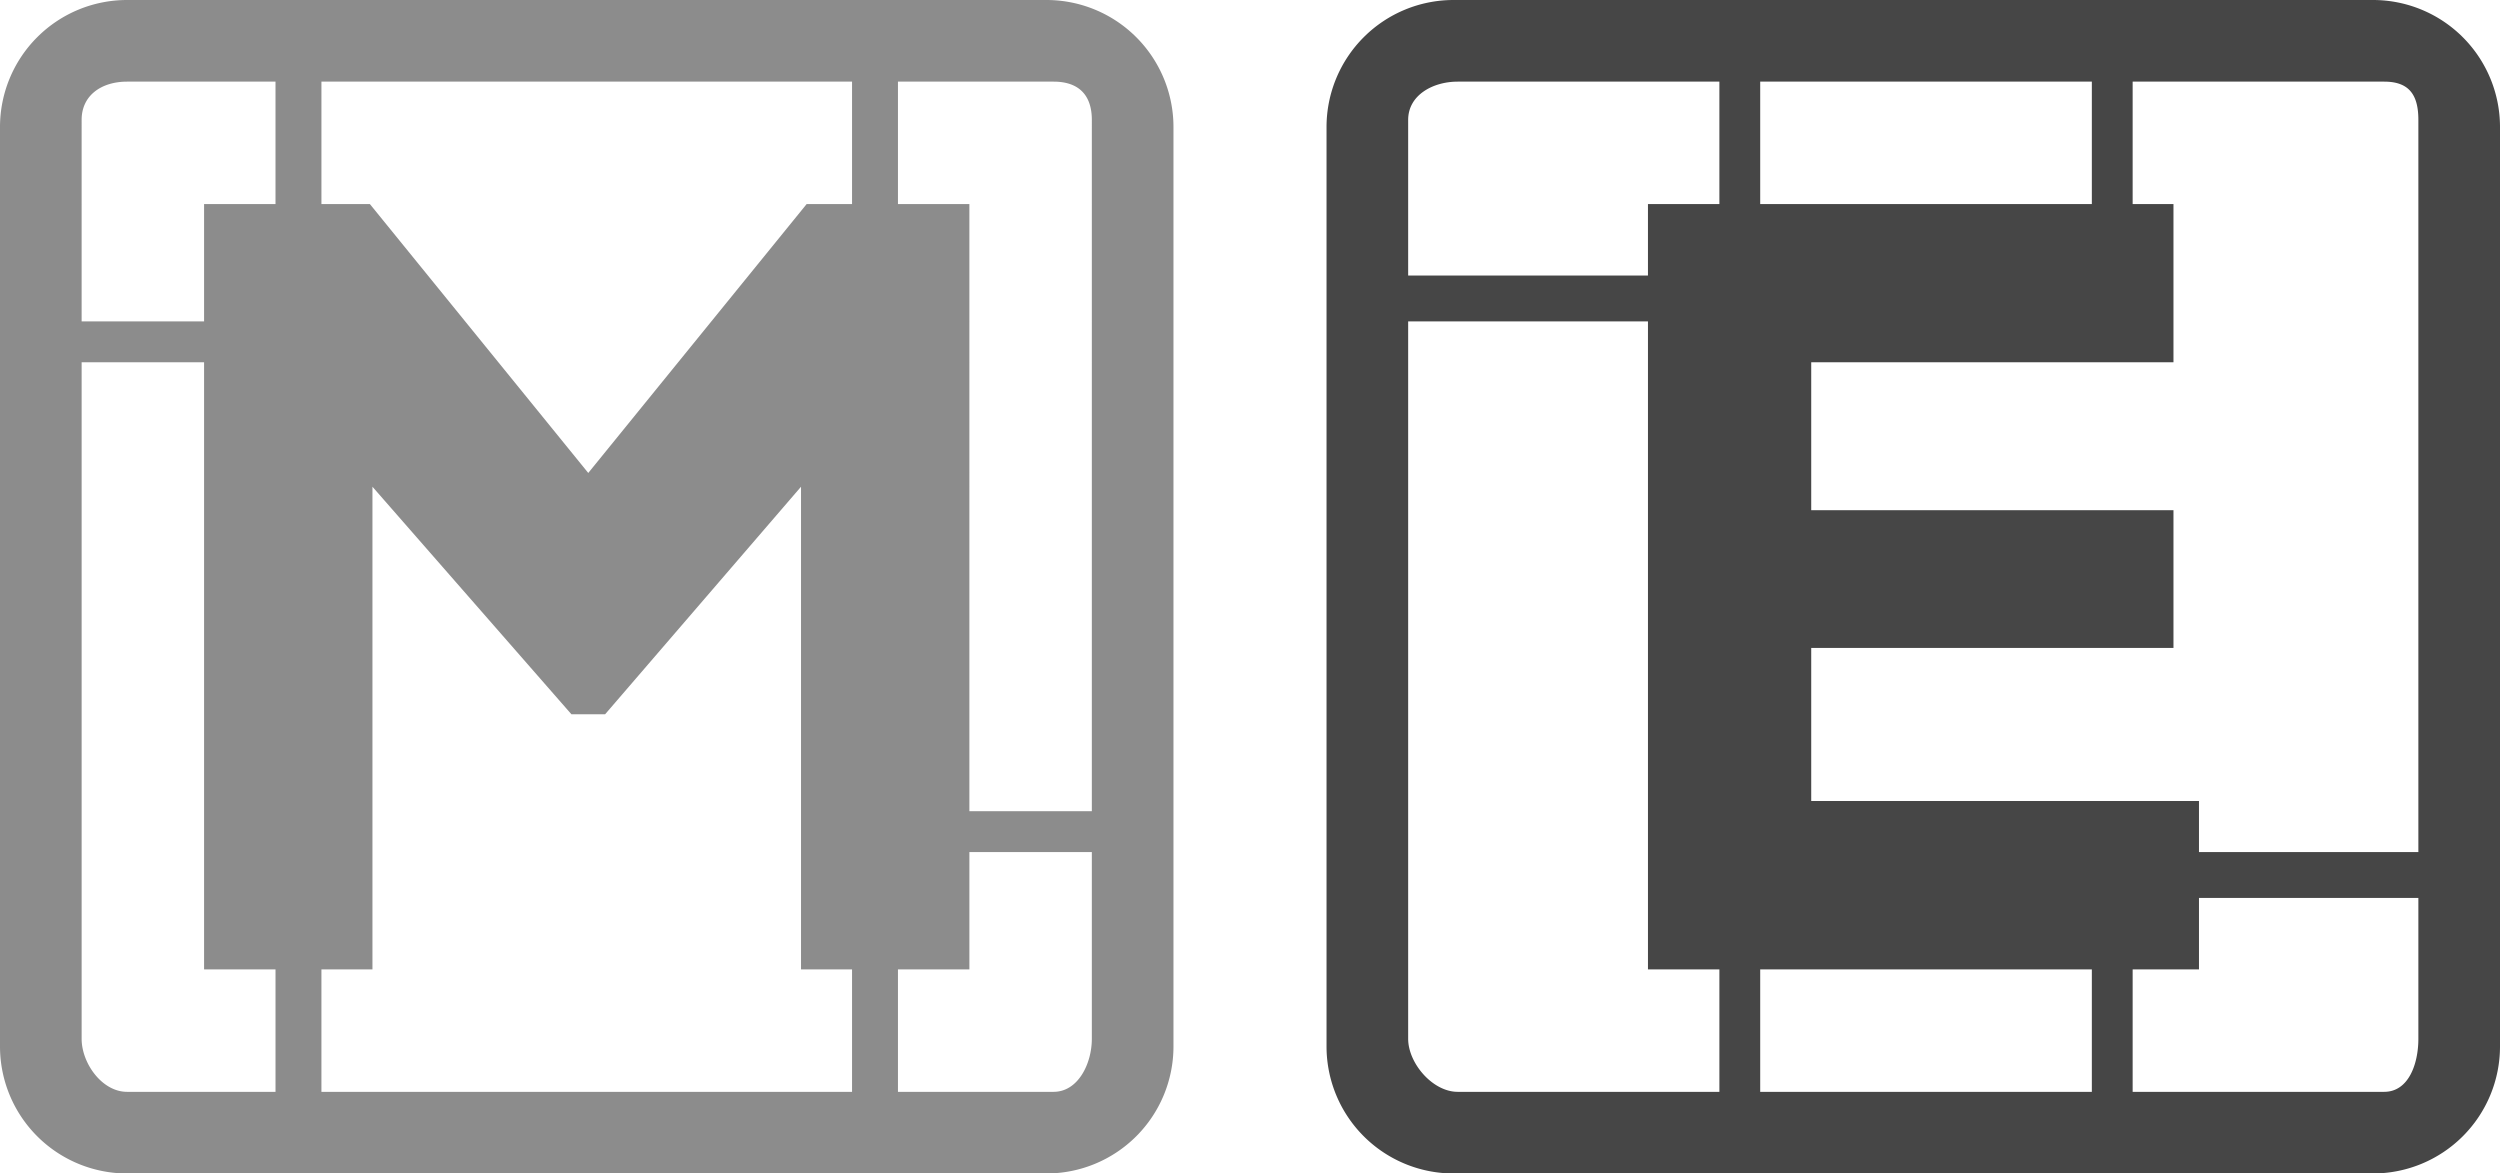 <svg id="Layer_1" data-name="Layer 1" xmlns="http://www.w3.org/2000/svg" viewBox="0 0 490 230"><defs><style>.cls-1{fill:#464646;}.cls-2{fill:#8c8c8c;}</style></defs><title>logo_hb</title><path class="cls-1" d="M-1580,403.9a24.9,24.9,0,0,0-24.9-24.9h-180.2a24.9,24.9,0,0,0-24.9,24.9V584.1a24.9,24.9,0,0,0,24.9,24.9h180.2a24.9,24.9,0,0,0,24.9-24.9V403.9Zm-145-8.9h65v24h-65V395Zm-8,198h-51.3c-4.9,0-9.7-5.6-9.7-10.4V442h47V569h14v24Zm0-174h-14v14h-47V402.5c0-4.9,4.9-7.5,9.7-7.5h51.3v24Zm73,174h-65V569h65v24Zm64-10.4c0,4.9-1.9,10.4-6.7,10.4H-1652V569h13V555h43v27.6Zm0-36.6h-43V536h-76V506h71V479h-71V450h71V419h-8V395h49.3c4.9,0,6.7,2.6,6.7,7.5V546Z" transform="translate(2070 -379)"/><path class="cls-2" d="M-1840,403.9a24.9,24.9,0,0,0-24.9-24.9h-180.2a24.9,24.9,0,0,0-24.9,24.9V584.1a24.9,24.9,0,0,0,24.9,24.9h180.2a24.9,24.9,0,0,0,24.9-24.9V403.9Zm-63-8.9v24h-8.9l-42.8,52.7-42.8-52.7h-9.5V395h104Zm-151,7.5c0-4.9,4-7.5,8.9-7.5h29.1v24h-14v23h-24V402.5Zm8.9,190.5c-4.9,0-8.9-5.6-8.9-10.4V450h24V569h14v24h-29.1Zm38.1,0V569h10V474.4l39,44.6h6.6l38.4-44.6V569h10v24h-104Zm151-10.4c0,4.9-2.7,10.4-7.5,10.4H-1894V569h14V546h24v36.6Zm0-44.6h-24V419h-14V395h30.5c4.9,0,7.5,2.6,7.5,7.5V538Z" transform="translate(2070 -379)"/></svg>